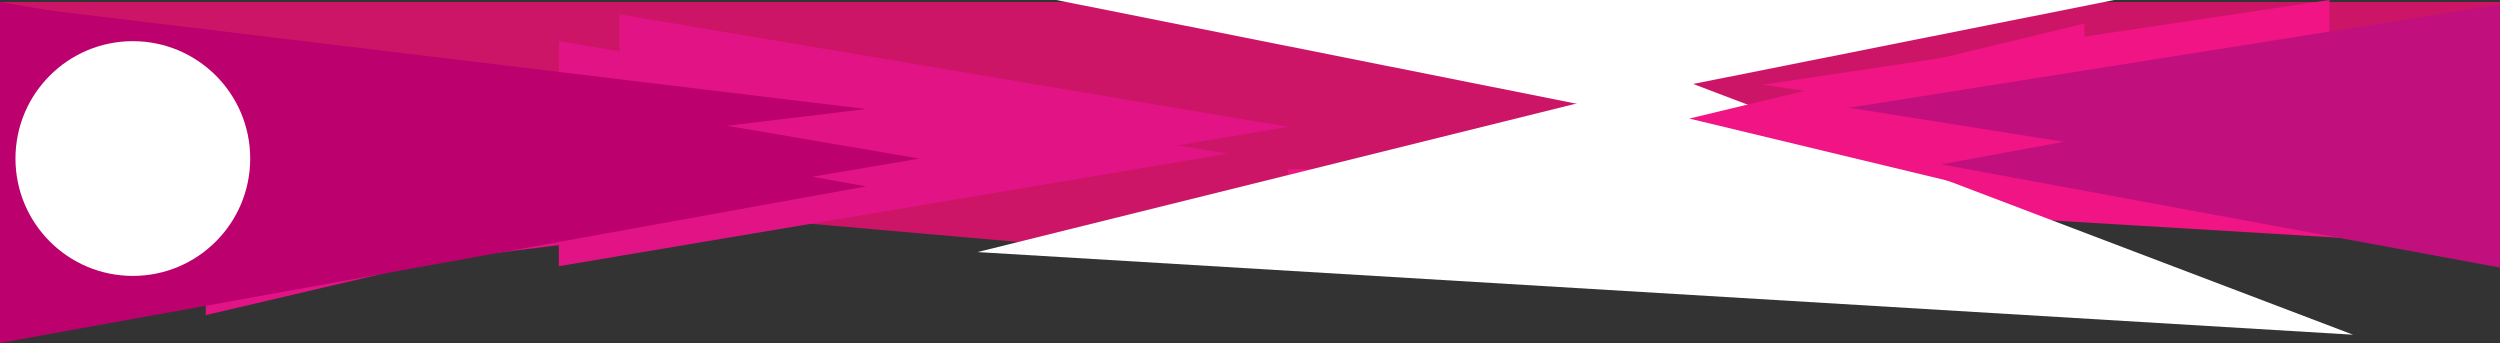 <svg xmlns="http://www.w3.org/2000/svg" viewBox="0 0 1920 263.4"><rect x="0" y="0" width="1920" height="263.4" fill="#333333" stroke="none"/><defs><style>.cls-1{fill:#e21385;}.cls-2{fill:#f01485;}.cls-3{fill:#cc1567;}.cls-4{fill:#bc006e;}.cls-5{fill:#fff;}.cls-6{fill:#c1107d;}</style></defs><g id="Layer_2" data-name="Layer 2"><g id="QuickCut_Header" data-name="QuickCut Header"><polygon class="cls-1" points="960 121.76 0 242 0 1.52 960 121.76"/><polygon class="cls-2" points="507.78 147.33 1395 65.76 1395 228.9 507.78 147.33"/><polygon class="cls-2" points="379.21 97.43 1920 4.86 1920 190 379.21 97.43"/><polygon class="cls-1" points="671.52 121.76 158.02 242 158.02 1.52 671.52 121.76"/><polygon class="cls-3" points="102.02 126.22 989.24 48.43 989.24 204 102.02 126.22"/><rect class="cls-3" y="1.52" width="1920" height="128.48"/><polygon class="cls-1" points="942.68 118.03 429.18 204.43 429.18 31.62 942.68 118.03"/><polygon class="cls-1" points="989.24 97.43 475.74 183.83 475.74 11.02 989.24 97.43"/><polygon class="cls-4" points="665 143.16 0 263.4 0 22.93 665 143.16"/><polygon class="cls-5" points="1288.88 60.13 1807.17 257.06 750.74 193.59 1288.88 60.13"/><polygon class="cls-5" points="1217.47 80.99 811.19 0 1623.76 0 1217.47 80.99"/><polygon class="cls-2" points="1297.4 91.06 1600.76 18.13 1600.76 164 1297.4 91.06"/><polygon class="cls-4" points="706 121.76 0 242 0 1.52 706 121.76"/><polygon class="cls-4" points="665 83.73 0 164 0 3.46 665 83.73"/><polygon class="cls-2" points="1353.83 65.03 1789 0 1789 130.07 1353.83 65.03"/><polygon class="cls-6" points="1491 126.22 1920 46.92 1920 205.51 1491 126.22"/><polygon class="cls-6" points="1420.11 82.76 1920 3.46 1920 162.06 1420.11 82.76"/><g id="Logo"><circle class="cls-5" cx="102.02" cy="121.76" r="90.14"/></g></g></g></svg>